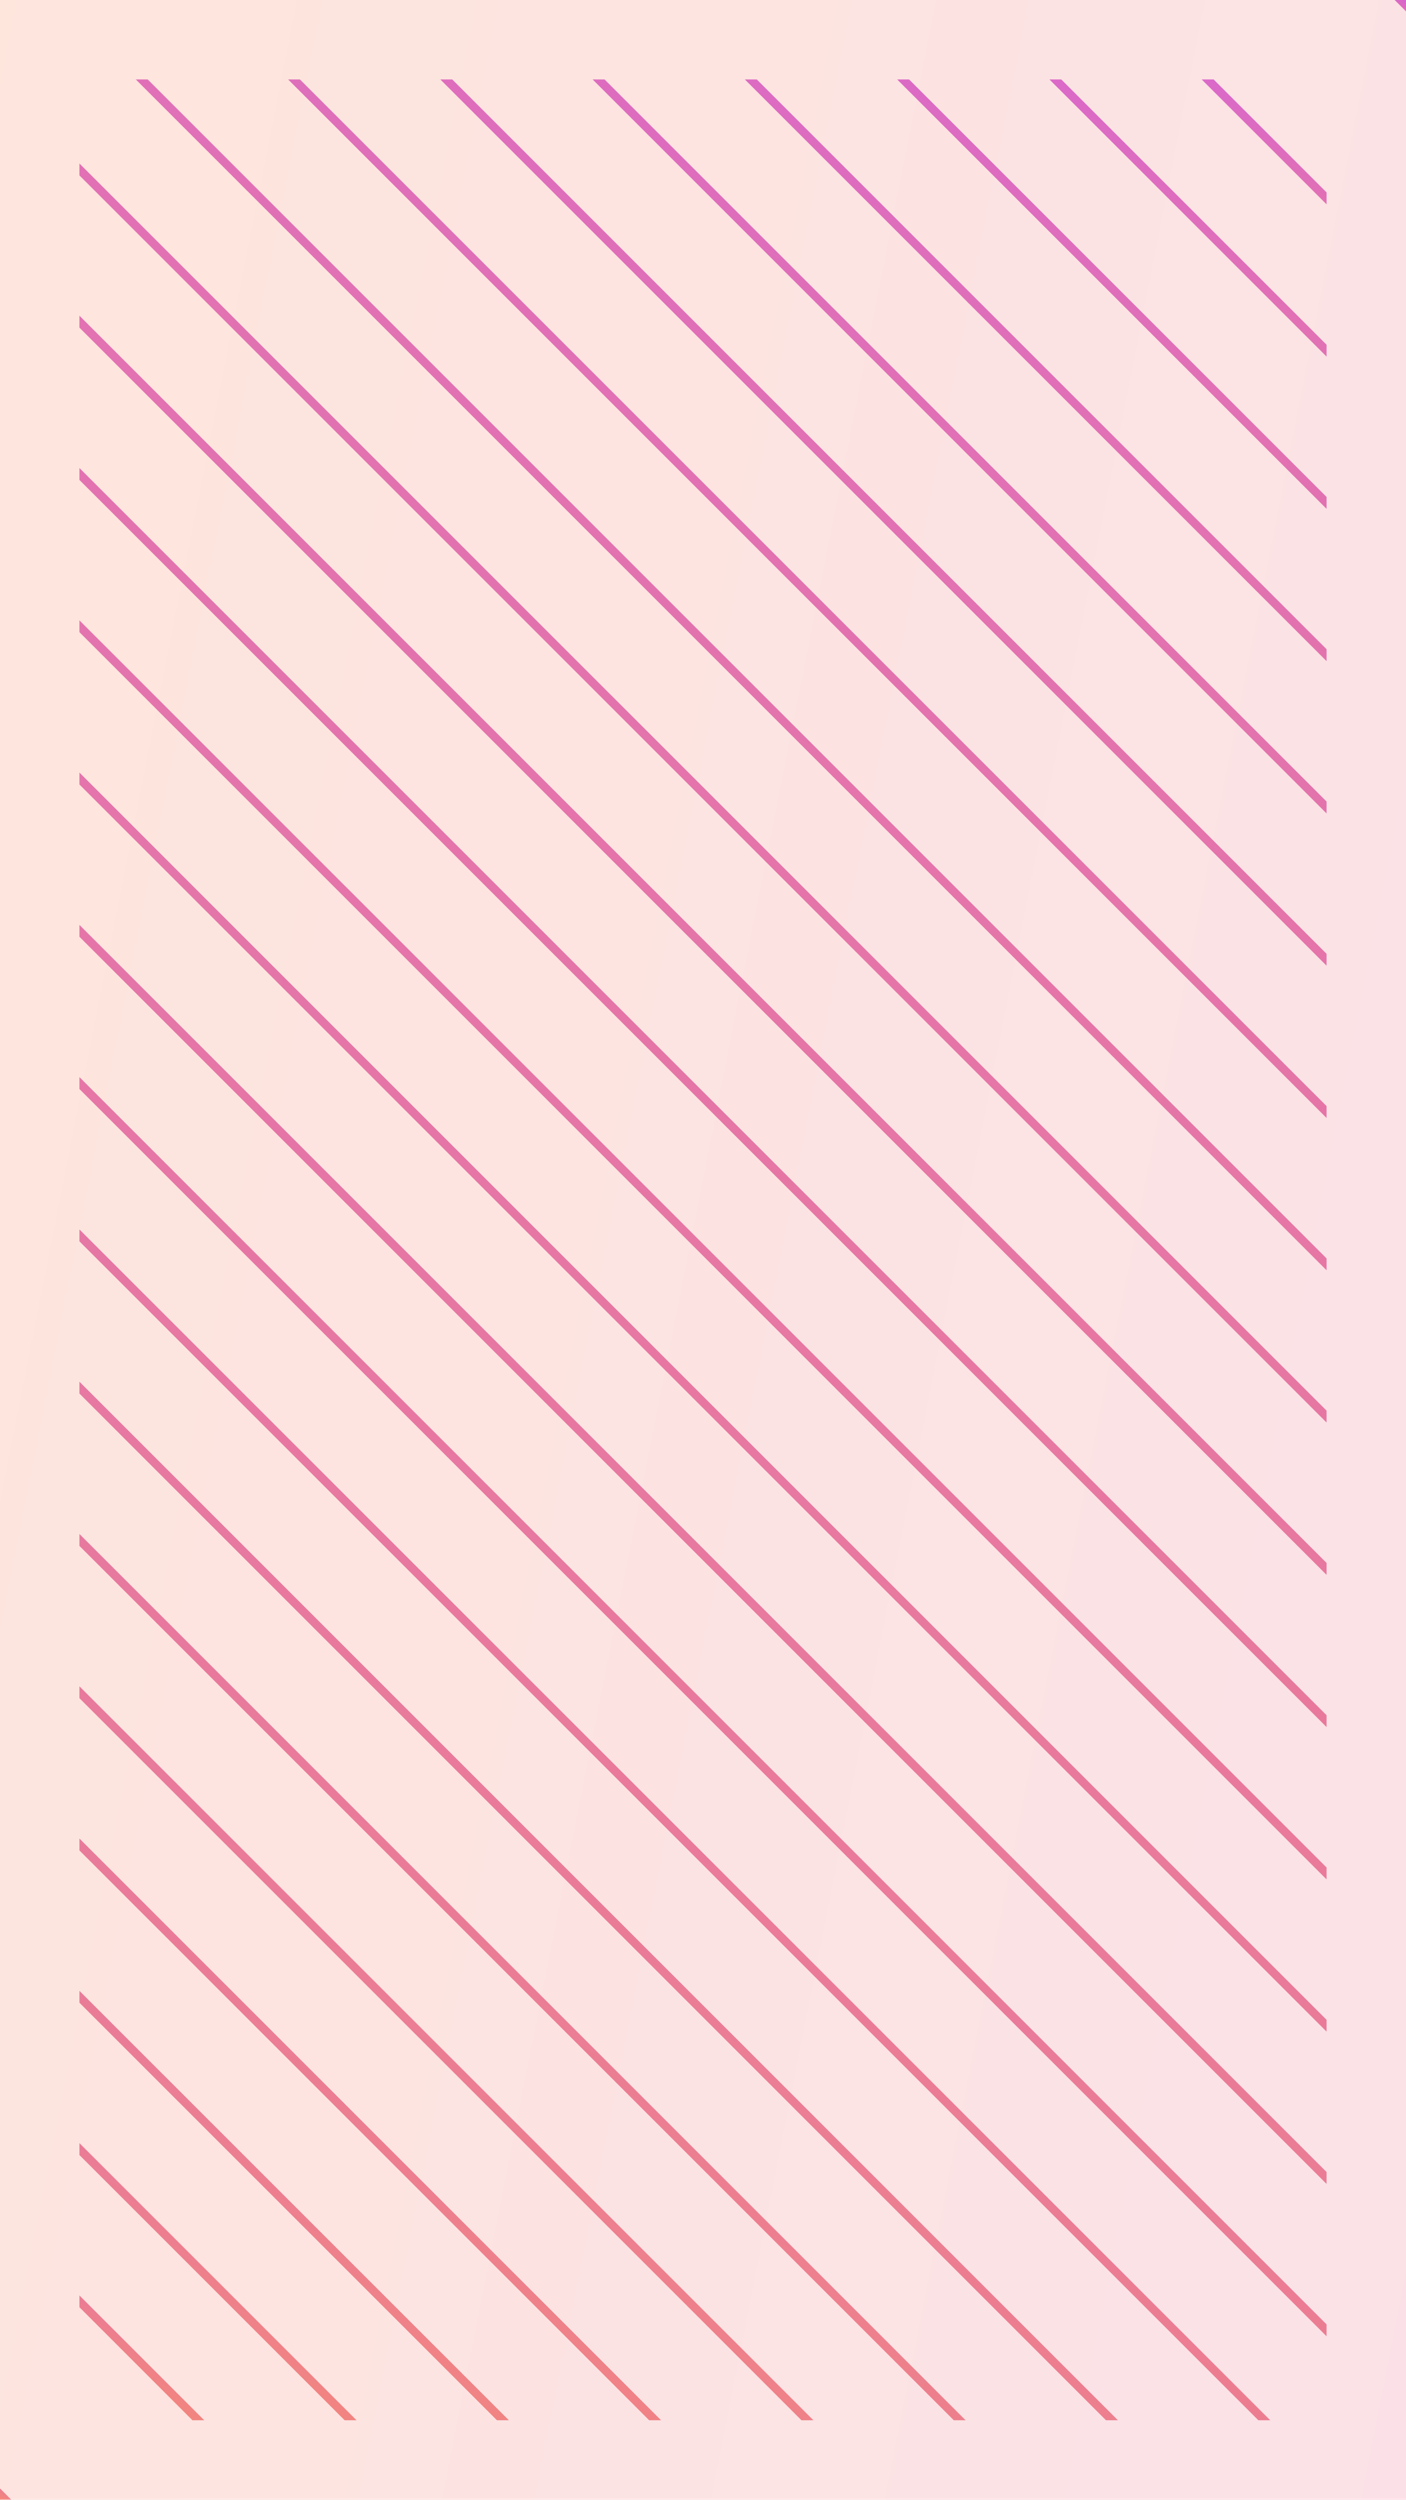 <?xml version="1.0" encoding="UTF-8"?>
<svg id="Layer_1" data-name="Layer 1" xmlns="http://www.w3.org/2000/svg" xmlns:xlink="http://www.w3.org/1999/xlink" viewBox="0 0 247.75 440.45">
  <defs>
    <style>
      .cls-1 {
        fill: url(#linear-gradient-2);
      }

      .cls-2 {
        fill: url(#linear-gradient-17);
      }

      .cls-3 {
        fill: url(#linear-gradient-15);
      }

      .cls-4 {
        fill: url(#linear-gradient-18);
      }

      .cls-5 {
        fill: url(#linear-gradient-14);
      }

      .cls-6 {
        fill: url(#linear-gradient-20);
      }

      .cls-7 {
        fill: url(#linear-gradient-6);
      }

      .cls-8 {
        fill: url(#linear-gradient-11);
      }

      .cls-9 {
        fill: url(#linear-gradient-10);
      }

      .cls-10 {
        fill: url(#linear-gradient-16);
      }

      .cls-11 {
        fill: url(#linear-gradient-21);
      }

      .cls-12 {
        fill: url(#linear-gradient-25);
      }

      .cls-13 {
        fill: url(#linear-gradient-5);
      }

      .cls-14 {
        fill: url(#linear-gradient-7);
      }

      .cls-15 {
        fill: url(#linear-gradient-24);
      }

      .cls-16 {
        opacity: .6;
      }

      .cls-17 {
        fill: url(#linear-gradient);
        opacity: .15;
      }

      .cls-18 {
        fill: url(#linear-gradient-9);
      }

      .cls-19 {
        fill: url(#linear-gradient-22);
      }

      .cls-20 {
        fill: url(#linear-gradient-3);
      }

      .cls-21 {
        fill: url(#linear-gradient-23);
      }

      .cls-22 {
        fill: url(#linear-gradient-19);
      }

      .cls-23 {
        fill: url(#linear-gradient-4);
      }

      .cls-24 {
        fill: url(#linear-gradient-8);
      }

      .cls-25 {
        fill: url(#linear-gradient-12);
      }

      .cls-26 {
        fill: url(#linear-gradient-13);
      }

      .cls-27 {
        fill: url(#linear-gradient-26);
      }
    </style>
    <linearGradient id="linear-gradient" x1="939.86" y1="381.55" x2="-147.37" y2="166.6" gradientUnits="userSpaceOnUse">
      <stop offset="0" stop-color="#b000f2"/>
      <stop offset="1" stop-color="#ff5d00"/>
    </linearGradient>
    <linearGradient id="linear-gradient-2" x1="4.56" y1="433.19" x2="-.81" y2="442.64" xlink:href="#linear-gradient"/>
    <linearGradient id="linear-gradient-3" x1="44.2" y1="381.68" x2="15.38" y2="432.38" xlink:href="#linear-gradient"/>
    <linearGradient id="linear-gradient-4" x1="77.75" y1="332.84" x2="17.63" y2="438.61" xlink:href="#linear-gradient"/>
    <linearGradient id="linear-gradient-5" x1="110.24" y1="285.88" x2="18.87" y2="446.63" xlink:href="#linear-gradient"/>
    <linearGradient id="linear-gradient-6" x1="141.72" y1="240.68" x2="19.04" y2="456.5" xlink:href="#linear-gradient"/>
    <linearGradient id="linear-gradient-7" x1="172.12" y1="197.39" x2="18.21" y2="468.14" xlink:href="#linear-gradient"/>
    <linearGradient id="linear-gradient-8" x1="201.51" y1="155.86" x2="16.33" y2="481.63" xlink:href="#linear-gradient"/>
    <linearGradient id="linear-gradient-9" x1="229.87" y1="116.16" x2="13.41" y2="496.96" xlink:href="#linear-gradient"/>
    <linearGradient id="linear-gradient-10" x1="257.18" y1="78.31" x2="9.47" y2="514.08" xlink:href="#linear-gradient"/>
    <linearGradient id="linear-gradient-11" x1="265.93" y1="50.82" x2="4.16" y2="511.33" xlink:href="#linear-gradient"/>
    <linearGradient id="linear-gradient-12" x1="261.57" y1="31.67" x2="-.15" y2="492.08" xlink:href="#linear-gradient"/>
    <linearGradient id="linear-gradient-13" x1="257.24" y1="12.45" x2="-4.48" y2="472.86" xlink:href="#linear-gradient"/>
    <linearGradient id="linear-gradient-14" x1="252.91" y1="-6.75" x2="-8.81" y2="453.66" xlink:href="#linear-gradient"/>
    <linearGradient id="linear-gradient-15" x1="248.57" y1="-25.97" x2="-13.15" y2="434.44" xlink:href="#linear-gradient"/>
    <linearGradient id="linear-gradient-16" x1="244.27" y1="-45.22" x2="-17.51" y2="415.29" xlink:href="#linear-gradient"/>
    <linearGradient id="linear-gradient-17" x1="239.91" y1="-64.39" x2="-21.81" y2="396.02" xlink:href="#linear-gradient"/>
    <linearGradient id="linear-gradient-18" x1="234.83" y1="-67.54" x2="-12.9" y2="368.27" xlink:href="#linear-gradient"/>
    <linearGradient id="linear-gradient-19" x1="231.31" y1="-51.16" x2="14.87" y2="329.61" xlink:href="#linear-gradient"/>
    <linearGradient id="linear-gradient-20" x1="228.83" y1="-36.62" x2="43.66" y2="289.13" xlink:href="#linear-gradient"/>
    <linearGradient id="linear-gradient-21" x1="227.41" y1="-23.92" x2="73.46" y2="246.9" xlink:href="#linear-gradient"/>
    <linearGradient id="linear-gradient-22" x1="226.98" y1="-13" x2="104.34" y2="202.75" xlink:href="#linear-gradient"/>
    <linearGradient id="linear-gradient-23" x1="227.62" y1="-3.93" x2="136.23" y2="156.84" xlink:href="#linear-gradient"/>
    <linearGradient id="linear-gradient-24" x1="229.28" y1="3.34" x2="169.17" y2="109.08" xlink:href="#linear-gradient"/>
    <linearGradient id="linear-gradient-25" x1="231.98" y1="8.76" x2="203.12" y2="59.53" xlink:href="#linear-gradient"/>
    <linearGradient id="linear-gradient-26" x1="248.5" y1="-2.07" x2="243.1" y2="7.43" xlink:href="#linear-gradient"/>
  </defs>
  <rect class="cls-17" x="0" y="0" width="247.75" height="440.45"/>
  <g class="cls-16">
    <polygon class="cls-1" points="1.99 440.45 0 440.45 0 438.46 1.99 440.45"/>
    <polygon class="cls-20" points="35.99 426.45 33.91 426.45 14 406.54 14 404.46 35.99 426.45"/>
    <polygon class="cls-23" points="62.83 426.45 60.73 426.45 14 379.72 14 377.62 62.83 426.45"/>
    <polygon class="cls-13" points="89.67 426.45 87.57 426.45 14 352.88 14 350.79 89.67 426.45"/>
    <polygon class="cls-7" points="116.49 426.45 114.39 426.45 14 326.05 14 323.95 116.49 426.45"/>
    <polygon class="cls-14" points="143.33 426.45 141.23 426.45 14 299.22 14 297.13 143.33 426.45"/>
    <polygon class="cls-24" points="170.15 426.45 168.07 426.45 14 272.39 14 270.29 170.15 426.45"/>
    <polygon class="cls-18" points="196.99 426.45 194.89 426.45 14 245.55 14 243.46 196.99 426.45"/>
    <polygon class="cls-9" points="223.83 426.45 221.73 426.45 14 218.73 14 216.63 223.83 426.45"/>
    <polygon class="cls-8" points="233.75 409.55 233.75 411.65 14 191.89 14 189.79 233.75 409.55"/>
    <polygon class="cls-25" points="233.75 382.71 233.75 384.81 14 165.06 14 162.97 233.75 382.71"/>
    <polygon class="cls-26" points="233.75 355.89 233.75 357.97 14 138.23 14 136.13 233.75 355.89"/>
    <polygon class="cls-5" points="233.75 329.05 233.75 331.15 14 111.39 14 109.31 233.75 329.05"/>
    <polygon class="cls-3" points="233.75 302.22 233.75 304.31 14 84.57 14 82.47 233.75 302.22"/>
    <polygon class="cls-10" points="233.75 275.39 233.75 277.49 14 57.73 14 55.63 233.75 275.39"/>
    <polygon class="cls-2" points="233.75 248.55 233.75 250.65 14 30.91 14 28.81 233.75 248.55"/>
    <polygon class="cls-4" points="233.75 221.73 233.75 223.82 23.93 14 26.03 14 233.75 221.73"/>
    <polygon class="cls-22" points="233.75 194.89 233.75 196.99 50.77 14 52.85 14 233.75 194.89"/>
    <polygon class="cls-6" points="233.75 168.06 233.75 170.15 77.59 14 79.69 14 233.75 168.06"/>
    <polygon class="cls-11" points="233.75 141.23 233.75 143.33 104.43 14 106.53 14 233.75 141.23"/>
    <polygon class="cls-19" points="233.75 114.39 233.75 116.49 131.25 14 133.35 14 233.75 114.39"/>
    <polygon class="cls-21" points="233.75 87.56 233.75 89.66 158.09 14 160.19 14 233.75 87.56"/>
    <polygon class="cls-15" points="233.75 60.74 233.75 62.83 184.92 14 187.01 14 233.75 60.74"/>
    <polygon class="cls-12" points="233.75 33.9 233.75 36 211.75 14 213.85 14 233.75 33.9"/>
    <polygon class="cls-27" points="247.75 0 247.75 2 245.75 0 247.75 0"/>
  </g>
</svg>